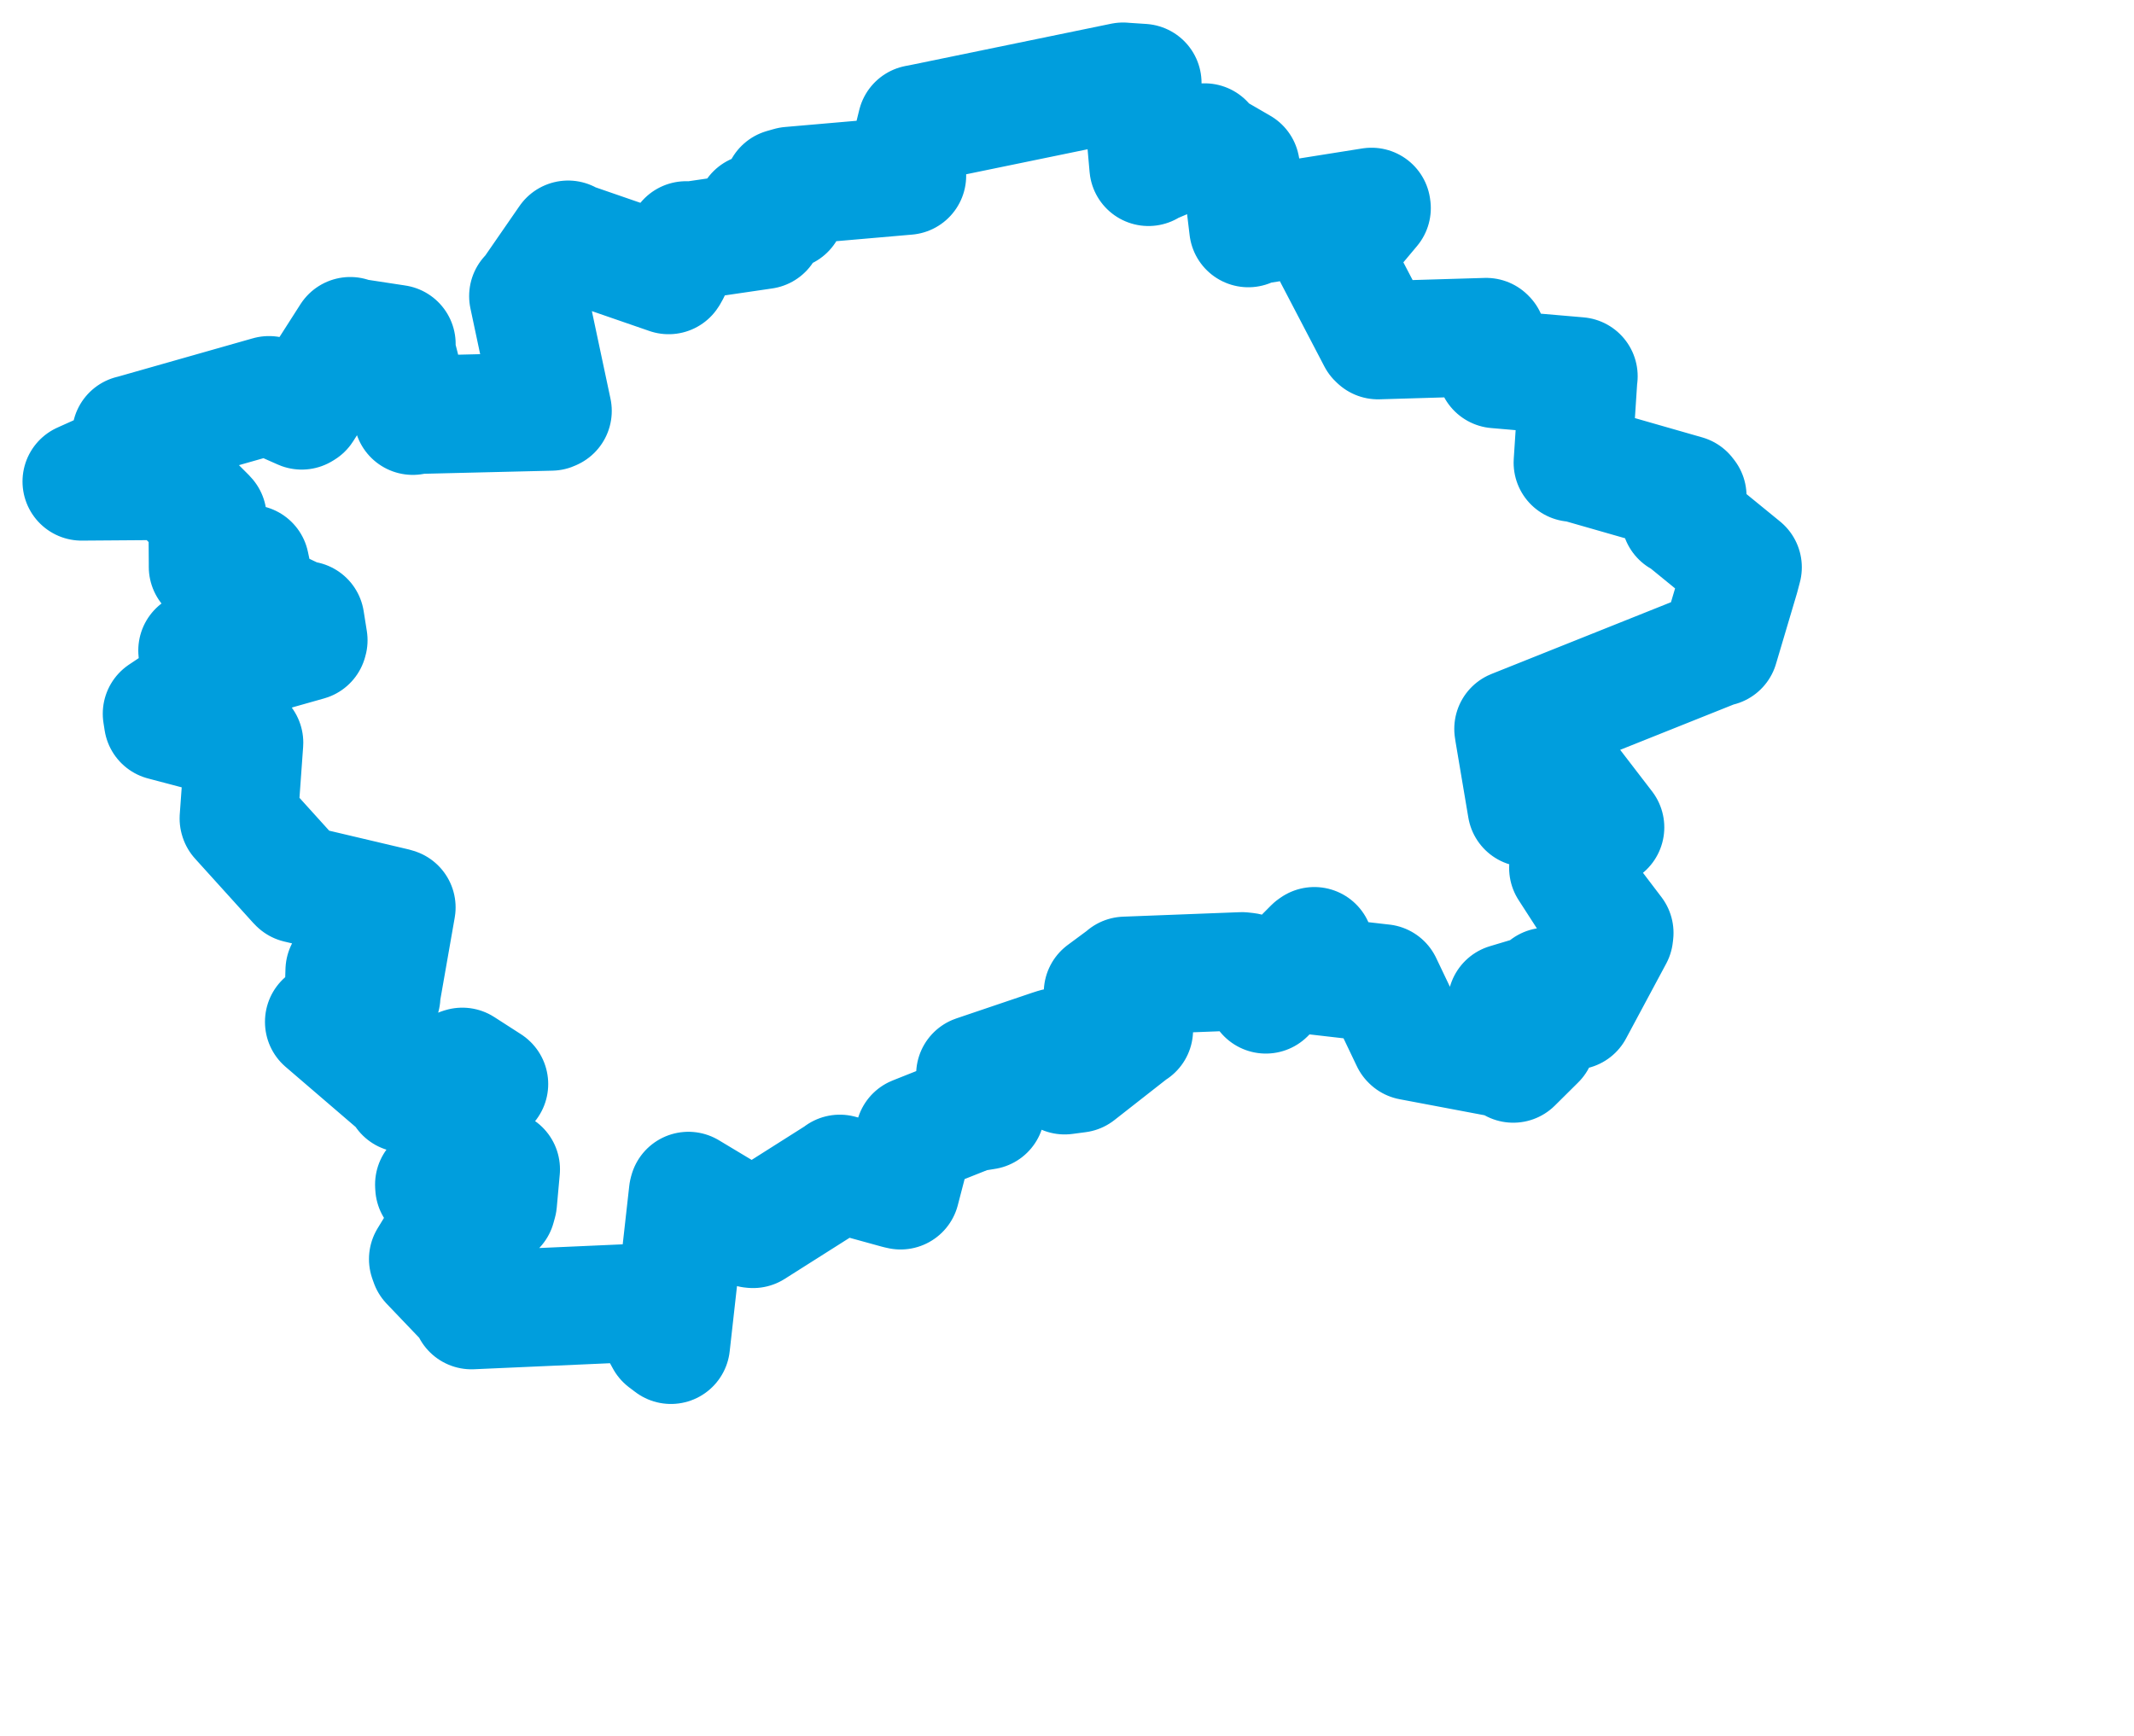 <svg viewBox="0 0 45.124 36.715" width="45.124" height="36.715" xmlns="http://www.w3.org/2000/svg">
  <title>Hlavní město Praha, Praha, Česko</title>
  <desc>Geojson of Hlavní město Praha, Praha, Česko</desc>
  <!-- Generated from maps/2-geojsons/world/europe/czechia/praha/hlavni-mesto-praha/hlavni-mesto-praha.boundary.geojson -->
  <polygon points="1.726,10.183 3.363,10.171 3.576,10.129 4.376,10.928 4.389,10.944 4.396,11.912 4.396,11.988 5.242,11.931 5.288,11.928 5.39,12.41 5.427,12.671 6.35,13.11 6.455,13.118 6.522,13.54 6.514,13.567 5.661,13.808 5.667,13.823 4.414,13.707 4.174,13.756 4.232,14.405 4.222,14.56 3.423,15.094 3.448,15.254 5.158,15.705 5.163,15.706 5.048,17.309 5.051,17.319 6.281,18.679 6.298,18.695 8.361,19.182 8.384,19.19 8.057,21.054 8.063,21.073 7.407,20.573 7.286,20.525 7.261,21.32 7.267,21.367 6.853,21.607 6.853,21.613 8.532,23.055 8.547,23.121 9.75,22.568 9.776,22.56 10.34,22.923 10.342,22.925 9.819,23.131 9.8,23.147 10.09,24.001 10.111,24.043 9.181,25.05 9.184,25.101 10.564,24.721 10.591,24.728 10.528,25.424 10.499,25.529 9.72,25.569 9.683,25.593 9.052,26.627 9.081,26.709 9.954,27.623 9.969,27.708 13.601,27.547 13.621,27.544 14.057,28.343 14.187,28.441 14.548,25.218 14.557,25.185 15.893,25.987 15.924,25.99 17.755,24.83 17.758,24.823 18.974,25.158 19.043,25.174 19.334,24.056 19.338,24.011 20.537,23.534 20.844,23.485 20.626,22.766 20.622,22.722 22.211,22.184 22.32,22.149 22.513,22.741 22.793,22.704 23.934,21.81 23.978,21.782 23.342,21.015 23.321,20.989 23.771,20.656 23.793,20.635 26.262,20.54 26.362,20.551 26.745,21.003 26.767,21.031 27.762,20.03 27.792,20.009 27.743,20.615 27.742,20.623 29.226,20.794 29.239,20.795 29.819,22.01 29.827,22.018 31.902,22.41 31.998,22.493 32.488,22.007 32.491,22.004 31.883,21.218 31.862,21.208 32.626,20.979 32.701,20.867 33.243,21.338 33.282,21.371 34.13,19.789 34.137,19.729 33.541,18.945 33.161,18.356 33.218,17.715 33.221,17.578 33.895,17.508 33.942,17.497 33.03,16.31 32.996,16.281 32.291,17.08 32.281,17.083 32.013,15.494 32.001,15.414 36.321,13.687 36.355,13.686 36.796,12.201 36.85,11.997 35.587,10.966 35.532,10.943 35.681,10.491 35.651,10.452 33.327,9.786 33.256,9.785 33.374,7.984 33.379,7.957 31.65,7.808 31.637,7.807 31.44,7.141 31.426,7.127 29.138,7.195 29.112,7.171 28.204,5.432 28.18,5.385 29.005,4.401 29.001,4.374 26.54,4.765 26.396,4.825 26.25,3.612 26.234,3.529 25.467,3.085 25.472,3.012 24.303,3.511 24.285,3.53 24.137,1.854 24.157,1.754 23.762,1.728 23.748,1.726 19.538,2.593 19.383,2.623 19.15,3.568 19.18,3.716 16.706,3.931 16.559,3.973 16.614,4.424 16.62,4.445 15.97,4.507 15.968,4.507 16.134,4.853 16.149,4.863 14.567,5.095 14.508,5.082 14.166,5.775 14.139,5.818 12.043,5.094 12.013,5.068 11.201,6.243 11.17,6.262 11.686,8.69 11.655,8.704 8.799,8.773 8.729,8.793 8.37,7.394 8.385,7.274 7.427,7.128 7.406,7.108 6.413,8.661 6.38,8.681 5.729,8.393 5.688,8.357 2.783,9.183 2.773,9.184 2.814,9.691 2.81,9.696 1.726,10.183" stroke="#009edd" fill="none" stroke-width="2.5" vector-effect="non-scaling-stroke" stroke-linejoin="round"></polygon>
</svg>